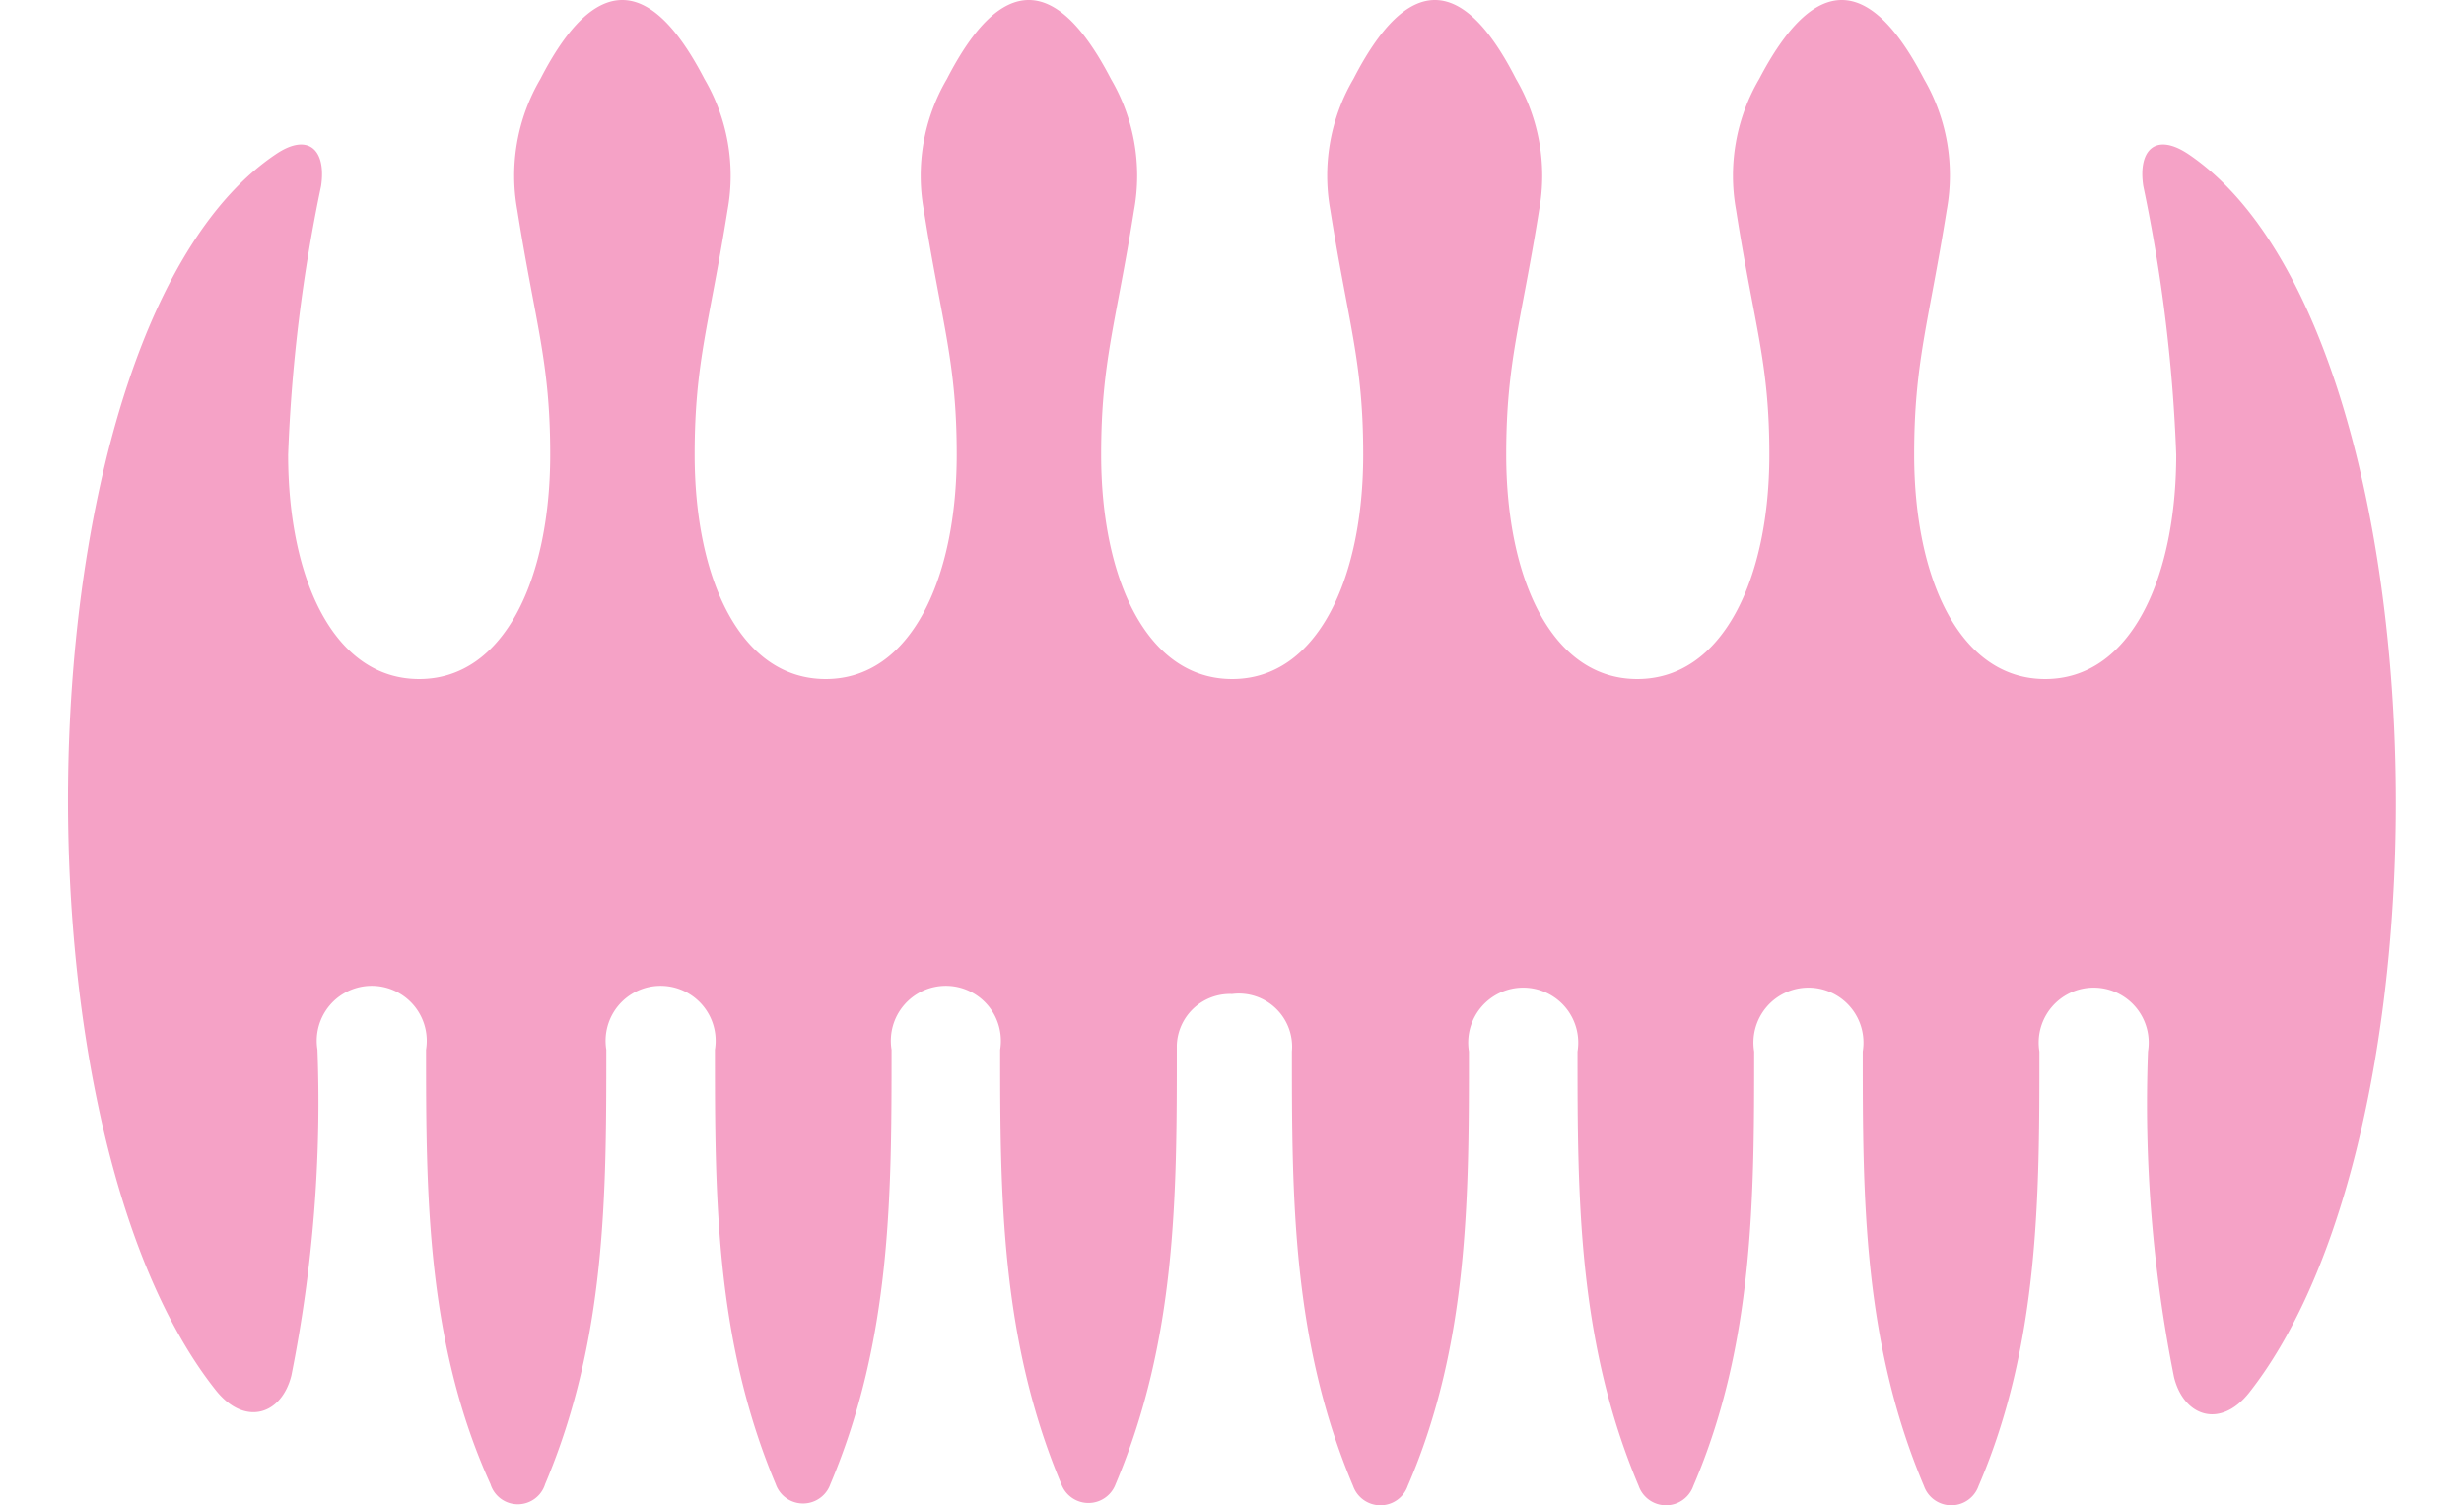 <svg xmlns="http://www.w3.org/2000/svg" viewBox="-1.88 0 68.07 41.585"><title>Depositphotos_33572711_12</title><g data-name="Layer 2"><g data-name="Layer 1"><g data-name="Layer 2"><path d="M32.15 27.46a1.47 1.47 0 0 0-1.52 1.42V29c0 4 0 8-1.69 12a.8.8 0 0 1-1.5 0c-1.68-4-1.69-8-1.69-12a1.52 1.52 0 1 0-3 0c0 4 0 8-1.69 12a.8.8 0 0 1-1.51 0c-1.68-4-1.68-8-1.68-12a1.52 1.52 0 1 0-3 0c0 4 0 8-1.69 12a.79.79 0 0 1-1.51 0c-1.77-3.9-1.78-8-1.78-12a1.52 1.52 0 1 0-3 0 38.5 38.5 0 0 1-.72 9c-.27 1.08-1.27 1.41-2.07.43C-1.88 30.94-1.31 9 5.74 4.26c.9-.61 1.4-.12 1.25.88a44 44 0 0 0-.91 7.42c0 3.43 1.26 6.2 3.62 6.2s3.62-2.78 3.62-6.2c0-2.57-.41-3.61-.91-6.76a5.29 5.29 0 0 1 .64-3.62Q14.17 0 15.31 0t2.27 2.18a5.29 5.29 0 0 1 .64 3.62c-.5 3.14-.91 4.19-.91 6.76 0 3.43 1.26 6.2 3.62 6.2s3.62-2.78 3.62-6.2c0-2.57-.41-3.61-.91-6.76a5.29 5.29 0 0 1 .64-3.62Q25.4 0 26.54 0t2.27 2.18a5.29 5.29 0 0 1 .64 3.62c-.5 3.14-.91 4.19-.91 6.76 0 3.43 1.26 6.2 3.62 6.2s3.62-2.78 3.62-6.2c0-2.57-.41-3.61-.91-6.76a5.29 5.29 0 0 1 .64-3.62Q36.63 0 37.76 0T40 2.18a5.29 5.29 0 0 1 .64 3.62c-.5 3.14-.91 4.19-.91 6.76 0 3.43 1.26 6.2 3.62 6.2S47 16 47 12.56C47 10 46.58 9 46.08 5.8a5.29 5.29 0 0 1 .64-3.62Q47.86 0 49 0t2.27 2.18a5.3 5.3 0 0 1 .63 3.62c-.5 3.14-.9 4.2-.9 6.76 0 3.43 1.26 6.2 3.62 6.2s3.62-2.78 3.62-6.2a43.9 43.9 0 0 0-.91-7.42c-.15-1 .34-1.49 1.25-.88 7 4.74 7.61 26.68 1.67 34.22-.8 1-1.8.65-2.07-.43a38.5 38.5 0 0 1-.72-9 1.52 1.52 0 1 0-3 0c0 4 0 8.09-1.68 12a.8.8 0 0 1-1.51 0c-1.69-4-1.69-8-1.69-12a1.52 1.52 0 1 0-3 0c0 4 0 8.09-1.68 12a.8.8 0 0 1-1.51 0c-1.69-4-1.69-8-1.69-12a1.52 1.52 0 1 0-3 0c0 4 0 8.09-1.69 12a.8.8 0 0 1-1.51 0c-1.69-4-1.69-8-1.69-12a1.47 1.47 0 0 0-1.65-1.59z" fill="#f5a2c6" data-name="Layer 1-2"/></g></g></g></svg>